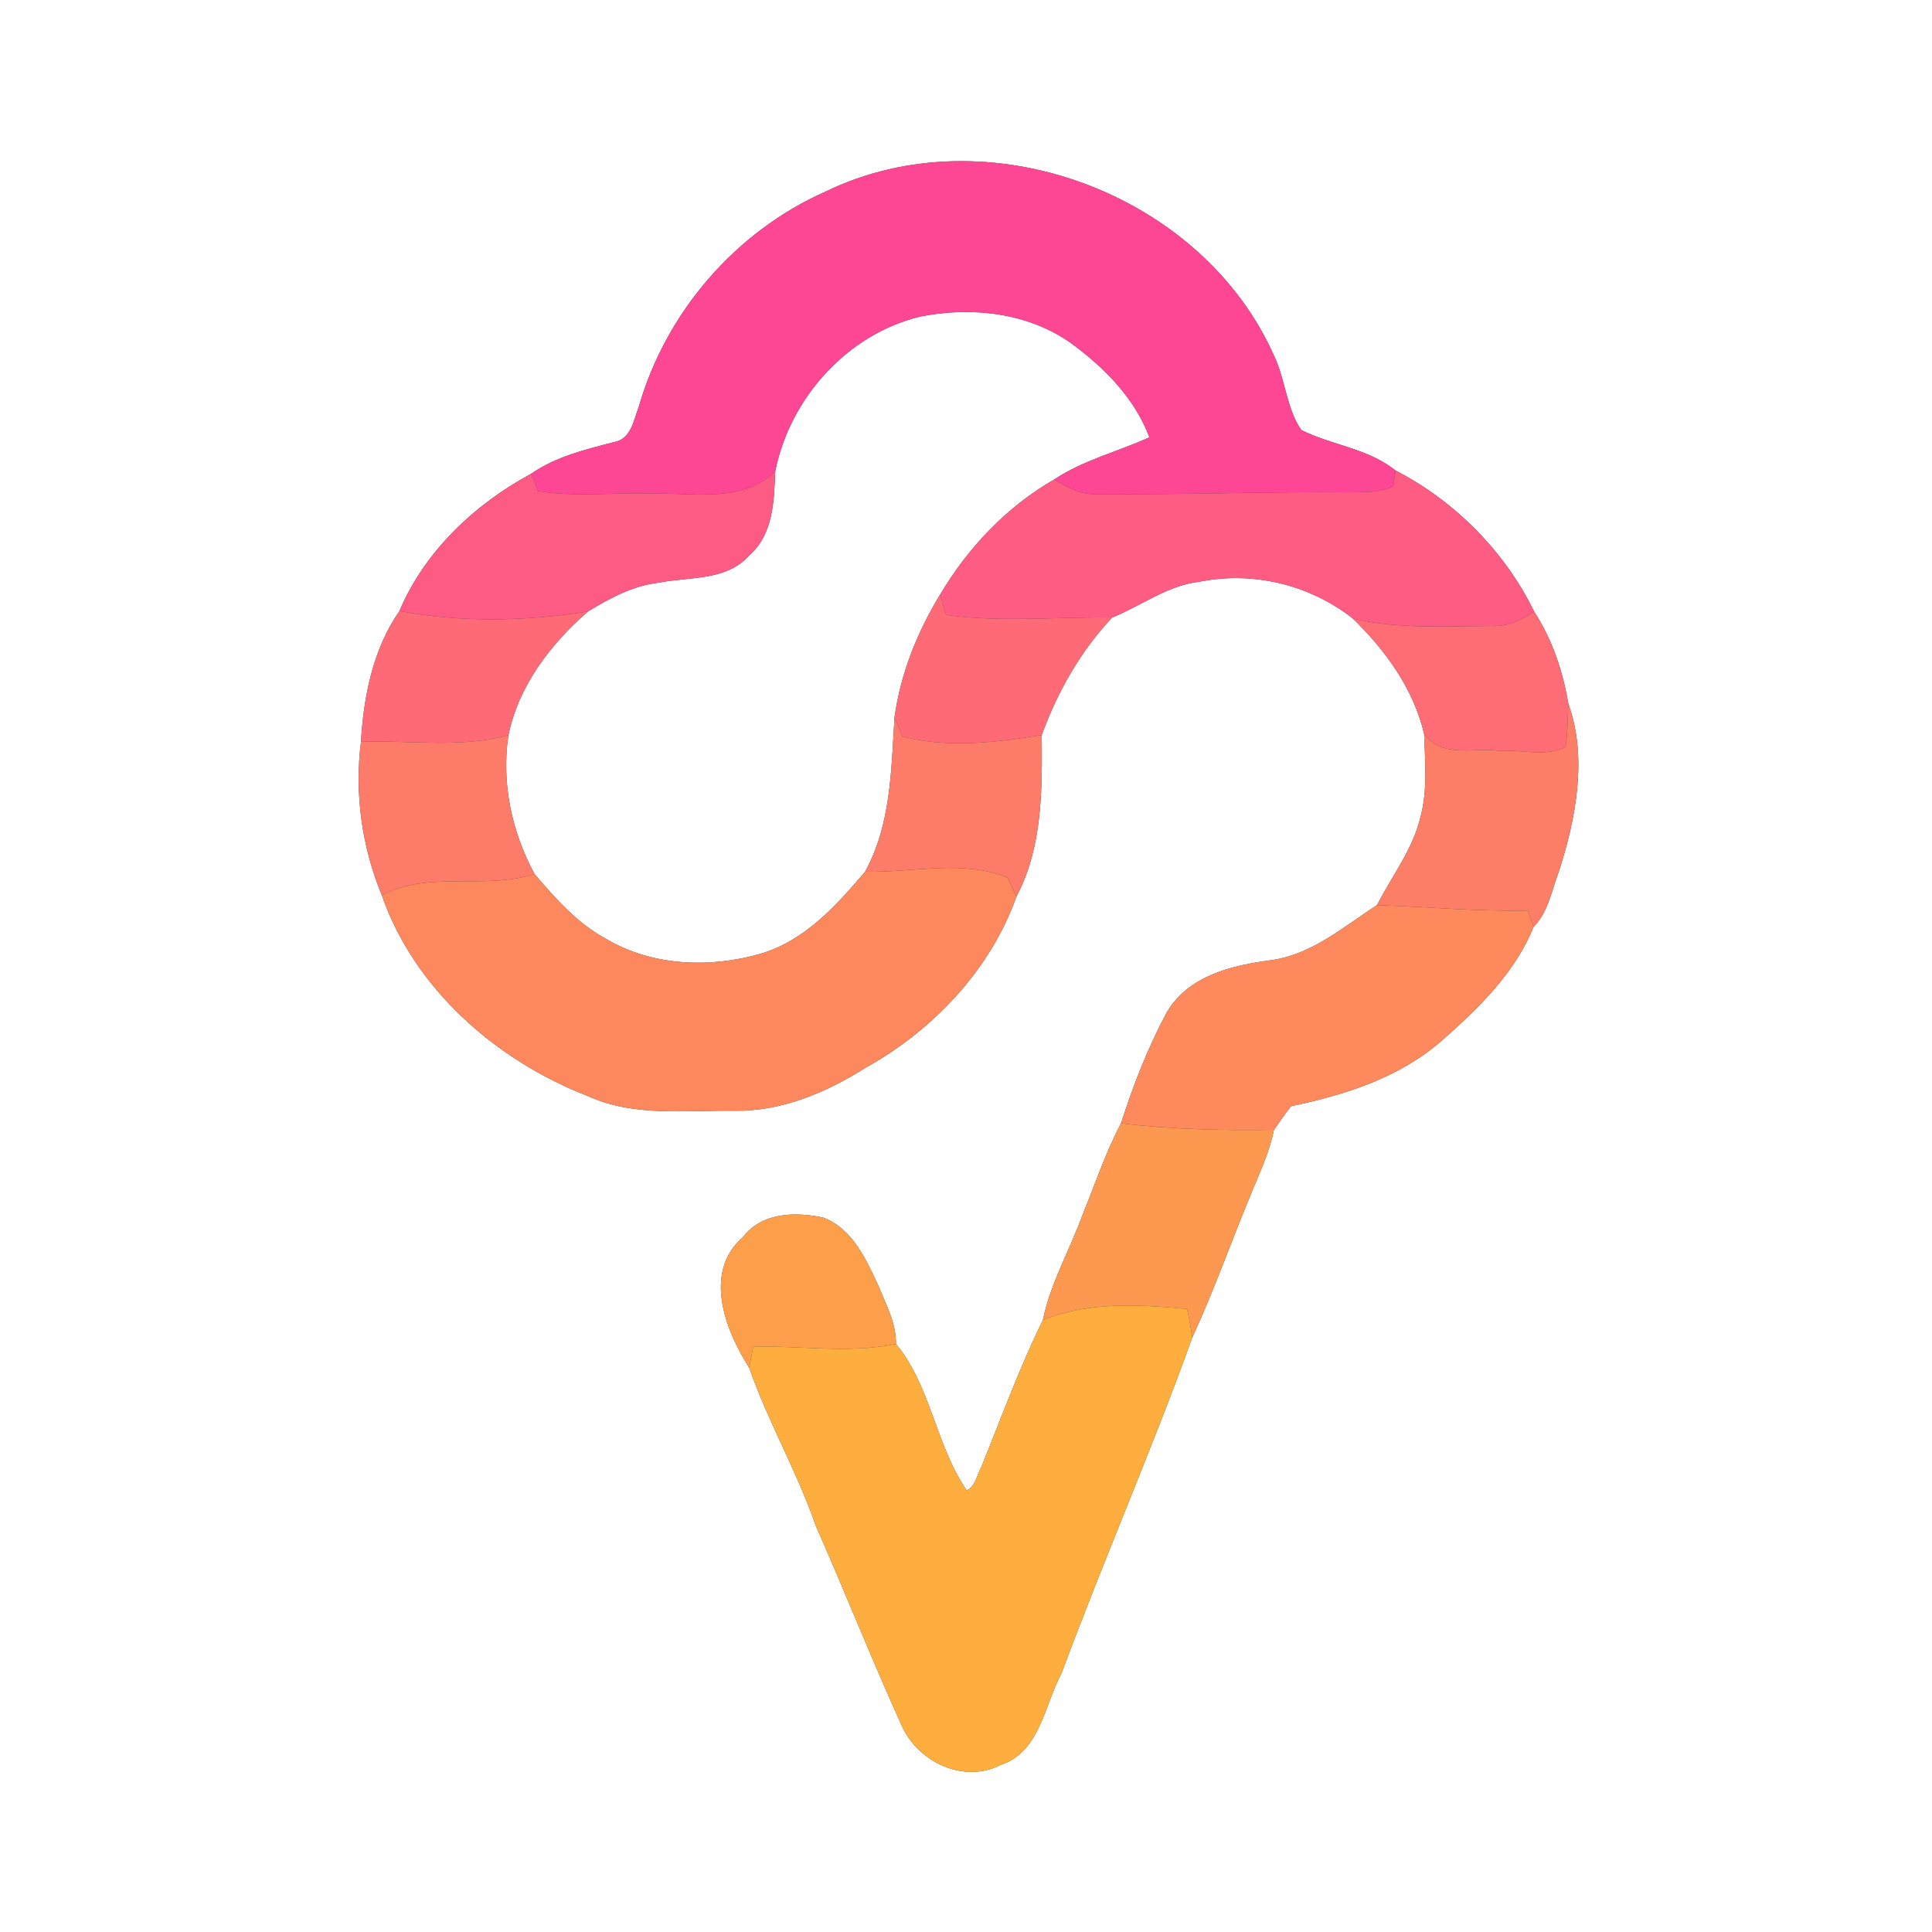 <?xml version="1.0" encoding="UTF-8" ?>
<!DOCTYPE svg PUBLIC "-//W3C//DTD SVG 1.1//EN" "http://www.w3.org/Graphics/SVG/1.1/DTD/svg11.dtd">
<svg width="250pt" height="250pt" viewBox="0 0 250 250" version="1.1" xmlns="http://www.w3.org/2000/svg">
<rect x="0" y="0" width="250" height="250" fill="#333333" stroke="none"/>
<g id="#ffffffff">
<path fill="#ffffff" opacity="1.00" d=" M 0.00 0.00 L 250.00 0.00 L 250.00 250.00 L 0.00 250.00 L 0.00 0.00 M 106.83 24.79 C 95.19 29.94 86.16 40.42 82.66 52.63 C 82.00 54.34 81.66 56.83 79.47 57.20 C 75.75 58.17 71.93 59.08 68.72 61.31 C 61.46 65.21 54.91 71.37 51.69 79.07 C 48.28 83.93 47.04 90.15 46.71 95.99 C 45.86 102.70 46.83 109.61 49.41 115.85 C 53.63 128.00 64.26 137.25 76.07 141.83 C 82.02 144.55 88.72 143.64 95.06 143.73 C 101.18 143.82 106.97 141.35 112.06 138.13 C 120.76 133.28 128.15 125.48 131.52 116.03 C 134.92 109.59 134.86 102.19 134.80 95.11 C 136.85 89.49 139.80 84.28 143.91 79.91 C 147.67 78.40 151.02 75.77 155.16 75.28 C 162.13 73.87 169.47 75.65 175.05 80.03 C 179.31 84.18 182.86 89.06 184.28 94.94 C 184.40 98.57 184.76 102.28 183.78 105.83 C 182.78 109.97 180.09 113.38 178.19 117.12 C 173.88 119.89 169.82 123.48 164.55 124.24 C 159.46 124.89 153.78 126.23 150.98 131.00 C 148.53 135.56 146.64 140.43 145.06 145.35 C 143.07 149.12 141.72 153.19 140.11 157.12 C 138.46 161.71 135.93 165.99 134.95 170.81 C 131.91 177.00 129.54 183.52 126.95 189.91 C 126.38 190.89 126.23 192.35 125.09 192.85 C 121.10 187.04 120.42 179.28 115.94 173.91 C 115.97 171.21 114.64 168.76 113.64 166.33 C 112.06 162.93 110.30 159.01 106.56 157.56 C 102.91 156.78 98.57 156.86 96.11 160.11 C 90.94 164.61 93.85 172.15 96.95 176.99 C 99.38 183.98 103.15 190.42 105.56 197.43 C 109.36 206.03 112.82 214.77 116.70 223.33 C 118.79 228.01 124.71 230.83 129.48 228.38 C 134.59 226.70 135.15 220.61 137.38 216.47 C 142.77 201.92 149.02 187.68 154.27 173.09 C 157.16 166.85 159.42 160.35 162.07 154.02 C 163.13 151.46 164.30 148.93 164.85 146.20 C 165.60 145.18 166.26 144.08 167.10 143.13 C 174.09 141.67 181.16 139.42 186.61 134.61 C 191.32 130.48 196.05 125.86 198.44 119.94 C 200.37 118.01 200.80 115.13 201.75 112.66 C 203.96 105.79 205.43 97.90 202.93 91.02 C 202.24 86.84 200.84 82.71 198.52 79.14 C 194.74 71.38 188.26 64.83 180.59 60.89 C 177.03 58.01 172.31 57.62 168.38 55.64 C 166.47 52.85 166.34 49.18 164.90 46.12 C 155.54 24.92 127.68 14.65 106.83 24.79 Z" />
<path fill="#ffffff" opacity="1.00" d=" M 100.31 61.01 C 102.18 51.55 109.62 43.23 119.09 40.96 C 125.68 39.65 133.01 40.43 138.60 44.41 C 142.87 47.53 146.85 51.54 148.73 56.59 C 144.64 58.45 140.20 59.53 136.42 62.04 C 130.27 65.57 125.24 70.88 121.64 76.96 C 118.68 81.80 116.53 87.19 115.75 92.83 C 115.32 99.61 115.31 106.65 111.95 112.79 C 108.25 117.15 104.16 121.69 98.50 123.39 C 91.95 125.30 84.49 125.04 78.51 121.54 C 74.75 119.53 71.89 116.29 69.16 113.09 C 66.21 107.60 64.86 101.34 65.79 95.13 C 67.12 88.69 71.23 83.37 76.08 79.12 C 78.90 77.41 81.88 75.79 85.21 75.40 C 89.17 74.61 93.95 75.20 96.91 71.91 C 100.05 69.19 100.17 64.84 100.31 61.01 Z" />
</g>
<g id="#fe4794ff">
<path fill="#fe4794" opacity="1.00" d=" M 106.83 24.79 C 127.68 14.65 155.54 24.92 164.90 46.12 C 166.34 49.18 166.47 52.85 168.38 55.64 C 172.31 57.62 177.03 58.01 180.59 60.89 C 180.51 61.39 180.37 62.40 180.29 62.91 C 178.75 63.72 176.97 63.65 175.28 63.71 C 164.17 63.59 153.06 64.04 141.95 63.93 C 139.89 64.09 138.11 63.05 136.42 62.04 C 140.20 59.53 144.64 58.45 148.73 56.59 C 146.85 51.54 142.87 47.53 138.60 44.41 C 133.01 40.43 125.68 39.65 119.09 40.96 C 109.62 43.23 102.18 51.55 100.31 61.01 C 96.15 64.98 90.19 63.82 84.99 63.87 C 79.88 63.66 74.70 64.37 69.62 63.55 C 69.40 62.99 68.95 61.87 68.72 61.31 C 71.93 59.08 75.75 58.17 79.47 57.20 C 81.66 56.83 82.00 54.34 82.66 52.63 C 86.16 40.42 95.19 29.94 106.83 24.79 Z" />
</g>
<g id="#fe5b84ff">
<path fill="#fe5b84" opacity="1.00" d=" M 51.69 79.07 C 54.91 71.37 61.46 65.21 68.72 61.31 C 68.95 61.87 69.40 62.99 69.62 63.55 C 74.70 64.37 79.88 63.66 84.99 63.87 C 90.19 63.82 96.15 64.98 100.31 61.01 C 100.17 64.84 100.05 69.19 96.91 71.91 C 93.95 75.20 89.17 74.61 85.21 75.40 C 81.88 75.79 78.90 77.41 76.08 79.12 C 68.05 80.41 59.70 80.58 51.69 79.07 Z" />
</g>
<g id="#fe5c83ff">
<path fill="#fe5c83" opacity="1.00" d=" M 180.59 60.89 C 188.26 64.83 194.74 71.38 198.52 79.14 C 196.87 80.19 195.08 81.13 193.06 81.00 C 187.05 81.02 180.94 81.44 175.05 80.03 C 169.47 75.65 162.13 73.87 155.16 75.28 C 151.02 75.77 147.67 78.40 143.91 79.91 C 136.75 79.80 129.52 80.57 122.42 79.57 C 122.23 78.92 121.83 77.61 121.64 76.96 C 125.24 70.88 130.27 65.57 136.42 62.04 C 138.11 63.05 139.89 64.09 141.95 63.93 C 153.06 64.04 164.17 63.59 175.28 63.71 C 176.97 63.65 178.75 63.72 180.29 62.91 C 180.37 62.40 180.51 61.39 180.59 60.89 Z" />
</g>
<g id="#fe6b77ff">
<path fill="#fe6b77" opacity="1.00" d=" M 115.75 92.83 C 116.53 87.19 118.68 81.80 121.64 76.96 C 121.83 77.61 122.23 78.92 122.42 79.57 C 129.52 80.57 136.75 79.80 143.91 79.91 C 139.80 84.28 136.85 89.49 134.80 95.11 C 128.88 96.08 122.62 96.83 116.76 95.30 C 116.50 94.68 116.00 93.45 115.75 92.83 Z" />
<path fill="#fe6b77" opacity="1.00" d=" M 46.71 95.99 C 47.04 90.15 48.28 83.93 51.69 79.07 C 59.70 80.58 68.05 80.41 76.08 79.12 C 71.23 83.37 67.12 88.69 65.79 95.13 C 59.56 96.84 53.07 95.75 46.71 95.99 Z" />
</g>
<g id="#fe6c76ff">
<path fill="#fe6c76" opacity="1.00" d=" M 198.52 79.14 C 200.84 82.71 202.24 86.84 202.93 91.02 C 202.88 92.90 202.85 94.79 202.59 96.67 C 199.95 97.97 196.86 96.98 194.04 97.15 C 190.75 96.72 186.51 98.14 184.28 94.94 C 182.86 89.06 179.31 84.18 175.05 80.03 C 180.94 81.44 187.05 81.02 193.06 81.00 C 195.08 81.13 196.87 80.19 198.52 79.14 Z" />
</g>
<g id="#fd7e66ff">
<path fill="#fd7e66" opacity="1.00" d=" M 202.93 91.02 C 205.43 97.90 203.96 105.79 201.75 112.66 C 200.80 115.13 200.37 118.01 198.44 119.94 C 198.26 119.41 197.90 118.35 197.72 117.82 C 191.20 117.96 184.70 117.34 178.19 117.12 C 180.09 113.38 182.78 109.97 183.78 105.83 C 184.76 102.28 184.40 98.57 184.28 94.94 C 186.51 98.14 190.75 96.72 194.04 97.15 C 196.86 96.98 199.95 97.97 202.59 96.67 C 202.85 94.79 202.88 92.90 202.93 91.02 Z" />
</g>
<g id="#fd7b69ff">
<path fill="#fd7b69" opacity="1.00" d=" M 111.95 112.79 C 115.31 106.65 115.32 99.61 115.75 92.83 C 116.00 93.45 116.50 94.68 116.76 95.30 C 122.62 96.83 128.88 96.08 134.80 95.11 C 134.86 102.19 134.92 109.59 131.52 116.03 C 131.24 115.41 130.67 114.18 130.38 113.56 C 124.54 111.18 118.06 112.95 111.95 112.79 Z" />
</g>
<g id="#fd7c69ff">
<path fill="#fd7c69" opacity="1.00" d=" M 46.71 95.99 C 53.07 95.75 59.56 96.84 65.79 95.13 C 64.86 101.34 66.21 107.60 69.16 113.09 C 62.72 115.20 55.50 112.59 49.41 115.85 C 46.83 109.61 45.86 102.70 46.71 95.99 Z" />
</g>
<g id="#fd885dff">
<path fill="#fd885d" opacity="1.00" d=" M 111.95 112.79 C 118.06 112.95 124.54 111.18 130.38 113.56 C 130.67 114.18 131.24 115.41 131.52 116.03 C 128.15 125.48 120.76 133.28 112.06 138.13 C 106.97 141.35 101.18 143.82 95.06 143.73 C 88.72 143.64 82.02 144.55 76.07 141.83 C 64.26 137.25 53.63 128.00 49.41 115.85 C 55.50 112.59 62.72 115.20 69.16 113.09 C 71.89 116.29 74.75 119.53 78.51 121.54 C 84.49 125.04 91.95 125.30 98.50 123.39 C 104.16 121.69 108.25 117.15 111.95 112.79 Z" />
</g>
<g id="#fd895cff">
<path fill="#fd895c" opacity="1.00" d=" M 164.55 124.24 C 169.82 123.48 173.88 119.89 178.19 117.12 C 184.70 117.34 191.20 117.96 197.72 117.82 C 197.90 118.35 198.26 119.41 198.44 119.94 C 196.05 125.86 191.32 130.48 186.61 134.61 C 181.16 139.42 174.09 141.67 167.10 143.13 C 166.26 144.08 165.60 145.18 164.85 146.20 C 158.25 146.29 151.61 146.17 145.06 145.35 C 146.64 140.43 148.53 135.56 150.98 131.00 C 153.78 126.23 159.46 124.89 164.55 124.24 Z" />
</g>
<g id="#fd9850ff">
<path fill="#fd9850" opacity="1.00" d=" M 145.06 145.35 C 151.61 146.17 158.25 146.29 164.85 146.20 C 164.30 148.93 163.13 151.46 162.07 154.02 C 159.42 160.35 157.16 166.85 154.27 173.09 C 154.10 171.84 153.88 170.60 153.60 169.37 C 147.39 168.80 140.85 168.41 134.95 170.81 C 135.93 165.99 138.46 161.71 140.11 157.12 C 141.72 153.19 143.07 149.12 145.06 145.35 Z" />
</g>
<g id="#fd9f4aff">
<path fill="#fd9f4a" opacity="1.00" d=" M 96.11 160.11 C 98.57 156.86 102.91 156.78 106.56 157.56 C 110.30 159.01 112.06 162.93 113.64 166.33 C 114.64 168.76 115.97 171.21 115.94 173.91 C 109.82 175.18 103.62 174.09 97.46 174.28 C 97.33 174.96 97.08 176.31 96.95 176.99 C 93.85 172.15 90.94 164.61 96.11 160.11 Z" />
</g>
<g id="#fdae3eff">
<path fill="#fdae3e" opacity="1.00" d=" M 134.95 170.81 C 140.85 168.41 147.39 168.80 153.60 169.37 C 153.88 170.60 154.10 171.84 154.27 173.09 C 149.02 187.68 142.77 201.92 137.38 216.47 C 135.15 220.61 134.59 226.70 129.48 228.38 C 124.71 230.83 118.79 228.01 116.70 223.33 C 112.82 214.77 109.36 206.03 105.56 197.43 C 103.15 190.42 99.38 183.98 96.95 176.99 C 97.08 176.31 97.33 174.96 97.46 174.28 C 103.62 174.09 109.82 175.18 115.94 173.91 C 120.42 179.28 121.10 187.04 125.09 192.85 C 126.23 192.35 126.38 190.89 126.95 189.91 C 129.54 183.52 131.91 177.00 134.95 170.81 Z" />
</g>
</svg>
